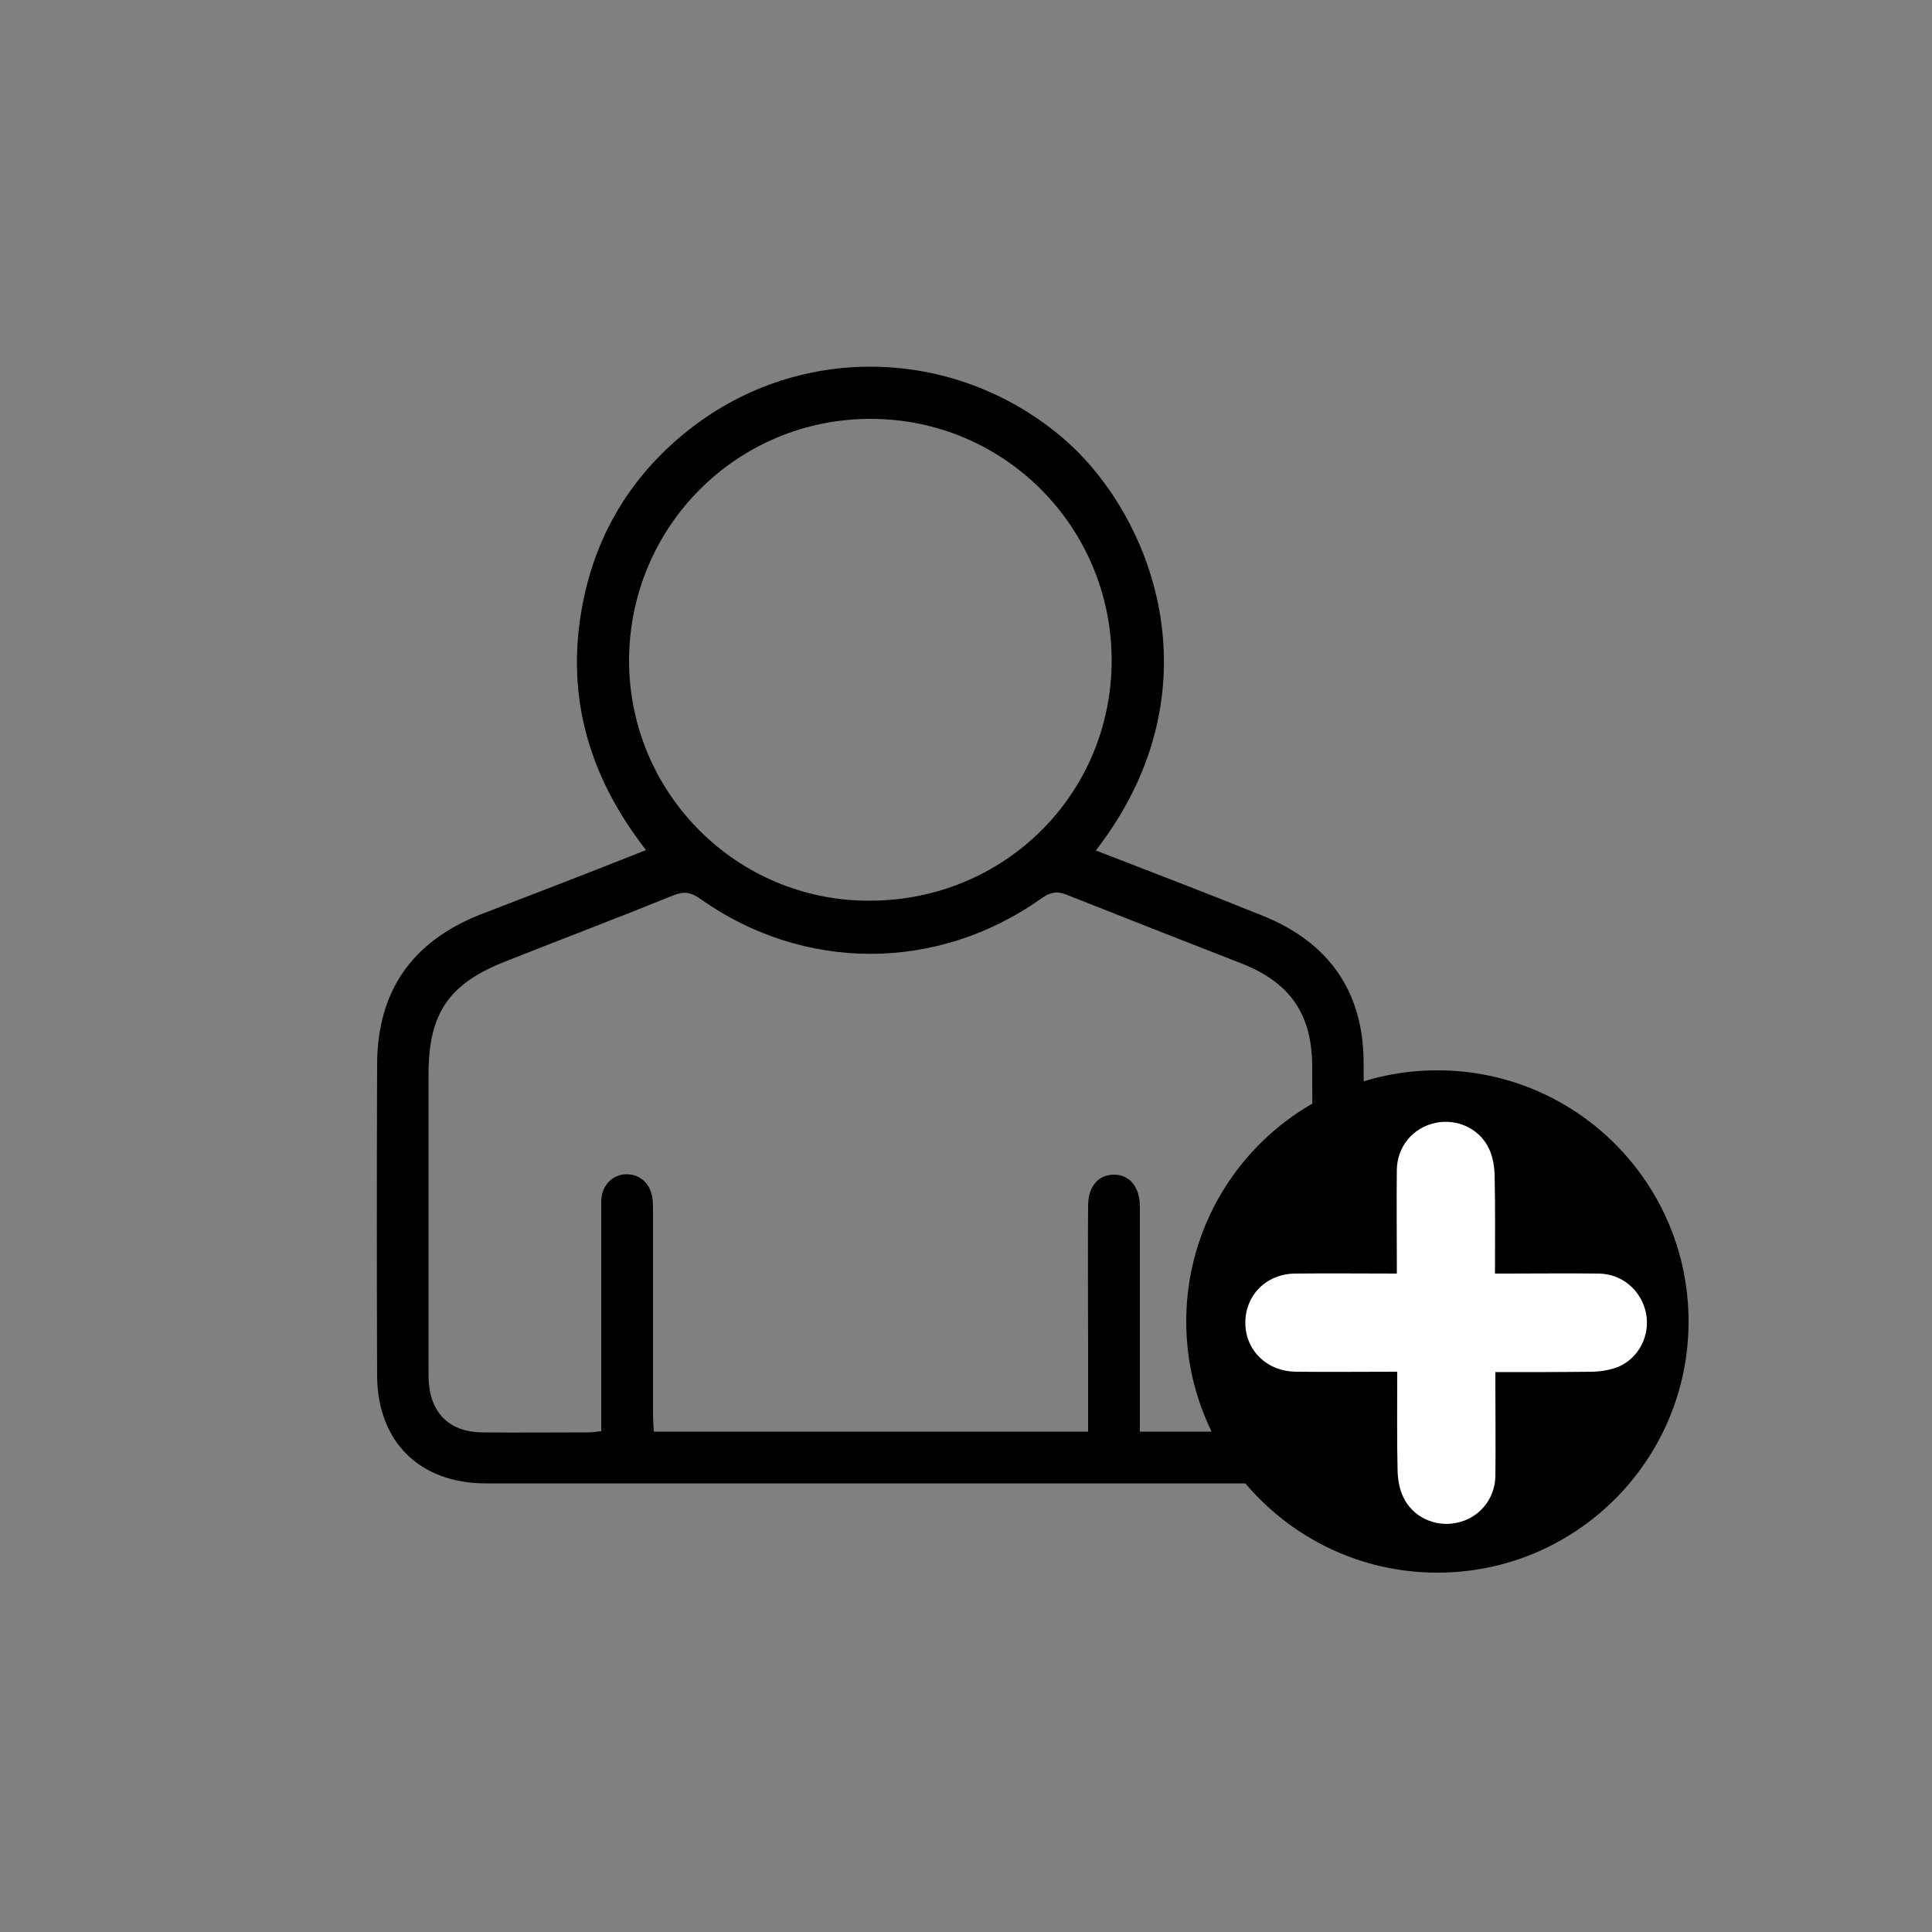 <?xml version="1.0" encoding="utf-8"?>
<!-- Generator: Adobe Illustrator 22.1.0, SVG Export Plug-In . SVG Version: 6.00 Build 0)  -->
<svg version="1.1" id="Layer_1" xmlns="http://www.w3.org/2000/svg" xmlns:xlink="http://www.w3.org/1999/xlink" x="0px" y="0px"
	 viewBox="0 0 500 500" style="enable-background:new 0 0 500 500;" xml:space="preserve">
<rect x="0" y="0" width="500" height="500" fill="#808080" stroke="none"/>
<style type="text/css">
	.st0{fill:#FFFFFF;}
</style>
<path d="M167.2,220c-15.3-19.6-21.3-41.3-16-65.7c3.7-17,12.5-31.2,26-42.2c28.6-23.4,69.1-22.7,97.2,0.7
	c23.8,19.8,41.6,65.5,9.2,107.3c14.4,5.6,28.9,11.1,43.2,16.9c16.9,6.8,26,19.4,26.1,37.8c0.1,27.2,0.2,54.5,0,81.7
	c-0.1,16.7-11.2,27.4-28,27.4c-66.4,0-132.8,0-199.2,0c-17.1,0-28-10.8-28.1-27.8c-0.1-26.9-0.1-53.9,0-80.8
	c0.1-18.8,9-31.5,26.4-38.5C138.3,231.3,152.6,225.8,167.2,220z M295,370.5c10.2,0,19.8,0,29.5,0c10.2,0,15.1-4.7,15.1-14.8
	c0.1-26.6,0.1-53.3,0-79.9c-0.1-13.4-5.8-21.6-18.4-26.5c-15.1-5.9-30.2-11.8-45.3-17.8c-2.6-1-4.3-0.5-6.5,1.1
	c-26.9,19-61.4,19-88.2,0c-2.4-1.7-4.2-2-6.9-0.9c-14.3,5.8-28.8,11.3-43.2,17c-14.9,5.8-20.2,13.4-20.2,29.4c0,25.3,0,50.6,0,75.9
	c0,1.4,0,2.7,0.1,4.1c0.7,7.9,5.6,12.5,13.7,12.6c9.2,0.1,18.4,0,27.6,0c1,0,2-0.2,3.3-0.3c0-6.9,0-13.5,0-20.1
	c0-13.1,0-26.2,0-39.3c0-4.2,2.9-7.1,6.6-7.1c3.6,0,6.3,2.6,6.7,6.6c0.1,1.3,0.1,2.7,0.1,4.1c0,17,0,34,0,51c0,1.6,0.1,3.2,0.2,4.9
	c37.6,0,74.9,0,112.4,0c0-7.4,0-14.5,0-21.5c0-12.3-0.1-24.7,0-37c0-5,2.7-8,6.7-8c4,0,6.6,3.1,6.7,8c0,3.9,0,7.8,0,11.7
	C295,338.9,295,354.3,295,370.5z M225,233.1c34.9,0,62.6-27.5,62.7-62.1c0-34.6-27.8-62.6-62.4-62.6c-34.6,0-62.4,27.9-62.5,62.5
	C162.8,205.3,190.7,233.2,225,233.1z"/>
<circle cx="372" cy="342" r="65"/>
<path class="st0" d="M361.6,355c-9,0-17.6,0.1-26.3,0c-7.2-0.1-12.7-5.2-13-12.1c-0.3-7.4,5.2-13.2,12.8-13.3c8.7-0.1,17.3,0,26.4,0
	c0-1.2,0-2.2,0-3.2c0-7.9-0.1-15.8,0-23.7c0.1-6,4.2-10.9,10-12.1c5.6-1.2,11.5,1.5,13.9,6.8c0.9,1.9,1.3,4.2,1.4,6.4
	c0.2,8.5,0.1,16.9,0.1,25.8c1.2,0,2.2,0,3.2,0c7.9,0,15.8-0.1,23.7,0c6.1,0.1,11,4.4,12.2,10.3c1.1,5.6-1.8,11.5-7.1,13.8
	c-2,0.8-4.3,1.2-6.4,1.3c-8.4,0.1-16.7,0.1-25.5,0.1c0,1.2,0,2.4,0,3.5c0,7.8,0.1,15.6,0,23.4c-0.1,6-4.2,10.9-10,12.1
	c-5.6,1.2-11.5-1.5-13.9-6.8c-0.9-1.9-1.3-4.2-1.4-6.4C361.5,372.4,361.6,363.9,361.6,355z"/>
</svg>
